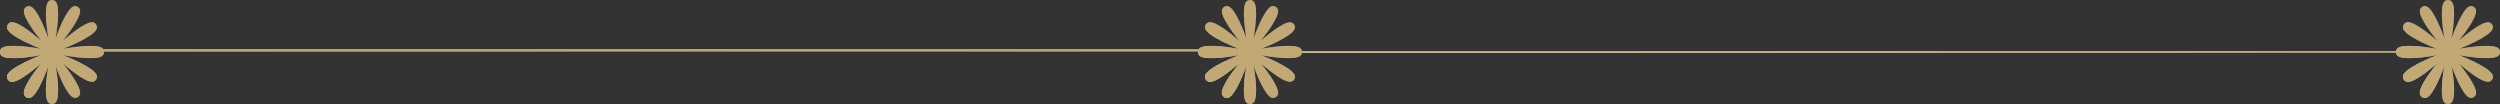 <svg width="1442" height="60" viewBox="0 0 1442 60" fill="none" xmlns="http://www.w3.org/2000/svg">
<rect x="0" y="0" width="1442" height="60" fill="#333333" stroke="none"/>
<line x1="724.72" y1="29.926" x2="1409.03" y2="29.926" stroke="url(#paint0_linear_73_152)"/>
<line x1="724.72" y1="29.926" x2="1409.03" y2="29.926" stroke="url(#paint1_linear_73_152)" style="mix-blend-mode:overlay"/>
<line x1="724.72" y1="29.926" x2="1409.03" y2="29.926" stroke="#C1A875" style="mix-blend-mode:color"/>
<path d="M1382.34 28.625C1381.89 29.678 1381.89 30.322 1382.34 31.375C1383.91 34.997 1397.24 33.292 1405.49 31.857C1397.72 34.987 1385.5 40.568 1386.08 44.471C1386.24 45.606 1386.58 46.154 1387.53 46.809C1390.49 48.871 1399.49 41.931 1405.79 36.471C1400.59 42.982 1394.02 52.254 1396.2 55.136C1396.89 56.051 1397.45 56.368 1398.59 56.49C1402.28 56.886 1407 45.895 1409.89 38.027C1408.53 46.297 1407.22 58.185 1410.62 59.658C1411.68 60.114 1412.32 60.114 1413.38 59.658C1416.78 58.185 1415.47 46.297 1414.11 38.027C1417 45.895 1421.72 56.886 1425.41 56.49C1426.55 56.368 1427.11 56.051 1427.8 55.136C1429.98 52.254 1423.41 42.982 1418.21 36.471C1424.51 41.931 1433.51 48.871 1436.47 46.809C1437.42 46.154 1437.76 45.606 1437.92 44.471C1438.5 40.568 1426.28 34.987 1418.51 31.857C1426.76 33.292 1440.09 34.997 1441.66 31.375C1442.11 30.322 1442.11 29.678 1441.66 28.625C1440.09 25.003 1426.76 26.708 1418.51 28.143C1426.28 25.013 1438.5 19.432 1437.92 15.528C1437.76 14.393 1437.42 13.846 1436.47 13.191C1433.51 11.129 1424.51 18.069 1418.21 23.529C1423.41 17.018 1429.98 7.746 1427.8 4.864C1427.11 3.949 1426.55 3.632 1425.41 3.509C1421.72 3.114 1417 14.105 1414.11 21.973C1415.48 13.703 1416.78 1.815 1413.38 0.342C1412.32 -0.114 1411.68 -0.114 1410.62 0.342C1407.22 1.815 1408.52 13.703 1409.89 21.973C1407 14.105 1402.28 3.114 1398.59 3.509C1397.45 3.632 1396.89 3.949 1396.2 4.864C1394.02 7.746 1400.59 17.018 1405.79 23.529C1399.49 18.069 1390.49 11.129 1387.53 13.191C1386.58 13.846 1386.24 14.394 1386.08 15.529C1385.5 19.432 1397.72 25.013 1405.49 28.143C1397.24 26.708 1383.91 25.003 1382.34 28.625Z" fill="url(#paint2_linear_73_152)"/>
<path d="M1382.34 28.625C1381.89 29.678 1381.89 30.322 1382.34 31.375C1383.91 34.997 1397.24 33.292 1405.49 31.857C1397.72 34.987 1385.5 40.568 1386.08 44.471C1386.24 45.606 1386.58 46.154 1387.53 46.809C1390.49 48.871 1399.49 41.931 1405.79 36.471C1400.59 42.982 1394.02 52.254 1396.2 55.136C1396.89 56.051 1397.45 56.368 1398.59 56.49C1402.28 56.886 1407 45.895 1409.89 38.027C1408.53 46.297 1407.22 58.185 1410.62 59.658C1411.68 60.114 1412.32 60.114 1413.38 59.658C1416.78 58.185 1415.47 46.297 1414.11 38.027C1417 45.895 1421.72 56.886 1425.41 56.49C1426.55 56.368 1427.11 56.051 1427.8 55.136C1429.98 52.254 1423.41 42.982 1418.21 36.471C1424.51 41.931 1433.51 48.871 1436.47 46.809C1437.42 46.154 1437.76 45.606 1437.92 44.471C1438.5 40.568 1426.28 34.987 1418.51 31.857C1426.76 33.292 1440.09 34.997 1441.66 31.375C1442.11 30.322 1442.11 29.678 1441.66 28.625C1440.09 25.003 1426.76 26.708 1418.51 28.143C1426.28 25.013 1438.5 19.432 1437.92 15.528C1437.76 14.393 1437.42 13.846 1436.47 13.191C1433.51 11.129 1424.51 18.069 1418.21 23.529C1423.41 17.018 1429.98 7.746 1427.8 4.864C1427.11 3.949 1426.55 3.632 1425.41 3.509C1421.72 3.114 1417 14.105 1414.11 21.973C1415.48 13.703 1416.78 1.815 1413.38 0.342C1412.32 -0.114 1411.68 -0.114 1410.62 0.342C1407.22 1.815 1408.52 13.703 1409.89 21.973C1407 14.105 1402.28 3.114 1398.59 3.509C1397.45 3.632 1396.89 3.949 1396.2 4.864C1394.02 7.746 1400.59 17.018 1405.79 23.529C1399.49 18.069 1390.49 11.129 1387.53 13.191C1386.58 13.846 1386.24 14.394 1386.08 15.529C1385.5 19.432 1397.72 25.013 1405.49 28.143C1397.24 26.708 1383.91 25.003 1382.34 28.625Z" fill="url(#paint3_linear_73_152)" style="mix-blend-mode:overlay"/>
<path d="M1382.34 28.625C1381.89 29.678 1381.89 30.322 1382.34 31.375C1383.91 34.997 1397.24 33.292 1405.49 31.857C1397.72 34.987 1385.5 40.568 1386.08 44.471C1386.24 45.606 1386.58 46.154 1387.53 46.809C1390.49 48.871 1399.49 41.931 1405.79 36.471C1400.59 42.982 1394.02 52.254 1396.2 55.136C1396.89 56.051 1397.45 56.368 1398.59 56.49C1402.28 56.886 1407 45.895 1409.89 38.027C1408.53 46.297 1407.22 58.185 1410.62 59.658C1411.68 60.114 1412.32 60.114 1413.38 59.658C1416.78 58.185 1415.47 46.297 1414.11 38.027C1417 45.895 1421.72 56.886 1425.41 56.49C1426.55 56.368 1427.11 56.051 1427.8 55.136C1429.98 52.254 1423.41 42.982 1418.21 36.471C1424.51 41.931 1433.51 48.871 1436.47 46.809C1437.42 46.154 1437.76 45.606 1437.92 44.471C1438.5 40.568 1426.28 34.987 1418.51 31.857C1426.76 33.292 1440.09 34.997 1441.66 31.375C1442.11 30.322 1442.11 29.678 1441.66 28.625C1440.09 25.003 1426.76 26.708 1418.51 28.143C1426.28 25.013 1438.5 19.432 1437.92 15.528C1437.76 14.393 1437.42 13.846 1436.47 13.191C1433.51 11.129 1424.51 18.069 1418.21 23.529C1423.41 17.018 1429.98 7.746 1427.8 4.864C1427.11 3.949 1426.55 3.632 1425.41 3.509C1421.72 3.114 1417 14.105 1414.11 21.973C1415.48 13.703 1416.78 1.815 1413.38 0.342C1412.32 -0.114 1411.68 -0.114 1410.62 0.342C1407.22 1.815 1408.52 13.703 1409.89 21.973C1407 14.105 1402.28 3.114 1398.59 3.509C1397.45 3.632 1396.89 3.949 1396.2 4.864C1394.02 7.746 1400.59 17.018 1405.79 23.529C1399.49 18.069 1390.49 11.129 1387.53 13.191C1386.58 13.846 1386.24 14.394 1386.08 15.529C1385.5 19.432 1397.72 25.013 1405.49 28.143C1397.24 26.708 1383.91 25.003 1382.34 28.625Z" fill="#C1A875" style="mix-blend-mode:color"/>
<line x1="13.429" y1="29.093" x2="697.741" y2="29.093" stroke="url(#paint4_linear_73_152)"/>
<line x1="13.429" y1="29.093" x2="697.741" y2="29.093" stroke="url(#paint5_linear_73_152)" style="mix-blend-mode:overlay"/>
<line x1="13.429" y1="29.093" x2="697.741" y2="29.093" stroke="#C1A875" style="mix-blend-mode:color"/>
<path d="M691.342 28.625C690.886 29.678 690.886 30.322 691.342 31.375C692.908 34.997 706.238 33.292 714.486 31.857C706.722 34.987 694.496 40.568 695.075 44.471C695.244 45.606 695.584 46.154 696.526 46.809C699.494 48.871 708.492 41.931 714.787 36.471C709.587 42.982 703.017 52.254 705.198 55.136C705.891 56.051 706.451 56.368 707.592 56.49C711.284 56.886 715.999 45.895 718.887 38.027C717.525 46.297 716.217 58.185 719.625 59.658C720.678 60.114 721.322 60.114 722.375 59.658C725.783 58.185 724.475 46.297 723.113 38.027C726.001 45.895 730.716 56.886 734.408 56.49C735.549 56.368 736.109 56.051 736.802 55.136C738.983 52.254 732.413 42.982 727.213 36.471C733.508 41.931 742.506 48.871 745.474 46.809C746.416 46.154 746.756 45.606 746.925 44.471C747.504 40.568 735.278 34.987 727.514 31.857C735.762 33.292 749.092 34.997 750.658 31.375C751.114 30.322 751.114 29.678 750.658 28.625C749.092 25.003 735.761 26.708 727.513 28.143C735.277 25.013 747.504 19.432 746.925 15.528C746.756 14.393 746.416 13.846 745.474 13.191C742.506 11.129 733.508 18.069 727.213 23.529C732.413 17.018 738.983 7.746 736.802 4.864C736.109 3.949 735.549 3.632 734.408 3.509C730.716 3.114 726.001 14.105 723.113 21.973C724.475 13.703 725.783 1.815 722.375 0.342C721.322 -0.114 720.678 -0.114 719.625 0.342C716.217 1.815 717.525 13.703 718.887 21.973C715.999 14.105 711.284 3.114 707.592 3.509C706.451 3.632 705.891 3.949 705.198 4.864C703.017 7.746 709.587 17.018 714.787 23.529C708.492 18.069 699.494 11.129 696.526 13.191C695.584 13.846 695.244 14.394 695.075 15.529C694.496 19.432 706.722 25.013 714.486 28.143C706.239 26.708 692.908 25.003 691.342 28.625Z" fill="url(#paint6_linear_73_152)"/>
<path d="M691.342 28.625C690.886 29.678 690.886 30.322 691.342 31.375C692.908 34.997 706.238 33.292 714.486 31.857C706.722 34.987 694.496 40.568 695.075 44.471C695.244 45.606 695.584 46.154 696.526 46.809C699.494 48.871 708.492 41.931 714.787 36.471C709.587 42.982 703.017 52.254 705.198 55.136C705.891 56.051 706.451 56.368 707.592 56.49C711.284 56.886 715.999 45.895 718.887 38.027C717.525 46.297 716.217 58.185 719.625 59.658C720.678 60.114 721.322 60.114 722.375 59.658C725.783 58.185 724.475 46.297 723.113 38.027C726.001 45.895 730.716 56.886 734.408 56.49C735.549 56.368 736.109 56.051 736.802 55.136C738.983 52.254 732.413 42.982 727.213 36.471C733.508 41.931 742.506 48.871 745.474 46.809C746.416 46.154 746.756 45.606 746.925 44.471C747.504 40.568 735.278 34.987 727.514 31.857C735.762 33.292 749.092 34.997 750.658 31.375C751.114 30.322 751.114 29.678 750.658 28.625C749.092 25.003 735.761 26.708 727.513 28.143C735.277 25.013 747.504 19.432 746.925 15.528C746.756 14.393 746.416 13.846 745.474 13.191C742.506 11.129 733.508 18.069 727.213 23.529C732.413 17.018 738.983 7.746 736.802 4.864C736.109 3.949 735.549 3.632 734.408 3.509C730.716 3.114 726.001 14.105 723.113 21.973C724.475 13.703 725.783 1.815 722.375 0.342C721.322 -0.114 720.678 -0.114 719.625 0.342C716.217 1.815 717.525 13.703 718.887 21.973C715.999 14.105 711.284 3.114 707.592 3.509C706.451 3.632 705.891 3.949 705.198 4.864C703.017 7.746 709.587 17.018 714.787 23.529C708.492 18.069 699.494 11.129 696.526 13.191C695.584 13.846 695.244 14.394 695.075 15.529C694.496 19.432 706.722 25.013 714.486 28.143C706.239 26.708 692.908 25.003 691.342 28.625Z" fill="url(#paint7_linear_73_152)" style="mix-blend-mode:overlay"/>
<path d="M691.342 28.625C690.886 29.678 690.886 30.322 691.342 31.375C692.908 34.997 706.238 33.292 714.486 31.857C706.722 34.987 694.496 40.568 695.075 44.471C695.244 45.606 695.584 46.154 696.526 46.809C699.494 48.871 708.492 41.931 714.787 36.471C709.587 42.982 703.017 52.254 705.198 55.136C705.891 56.051 706.451 56.368 707.592 56.49C711.284 56.886 715.999 45.895 718.887 38.027C717.525 46.297 716.217 58.185 719.625 59.658C720.678 60.114 721.322 60.114 722.375 59.658C725.783 58.185 724.475 46.297 723.113 38.027C726.001 45.895 730.716 56.886 734.408 56.49C735.549 56.368 736.109 56.051 736.802 55.136C738.983 52.254 732.413 42.982 727.213 36.471C733.508 41.931 742.506 48.871 745.474 46.809C746.416 46.154 746.756 45.606 746.925 44.471C747.504 40.568 735.278 34.987 727.514 31.857C735.762 33.292 749.092 34.997 750.658 31.375C751.114 30.322 751.114 29.678 750.658 28.625C749.092 25.003 735.761 26.708 727.513 28.143C735.277 25.013 747.504 19.432 746.925 15.528C746.756 14.393 746.416 13.846 745.474 13.191C742.506 11.129 733.508 18.069 727.213 23.529C732.413 17.018 738.983 7.746 736.802 4.864C736.109 3.949 735.549 3.632 734.408 3.509C730.716 3.114 726.001 14.105 723.113 21.973C724.475 13.703 725.783 1.815 722.375 0.342C721.322 -0.114 720.678 -0.114 719.625 0.342C716.217 1.815 717.525 13.703 718.887 21.973C715.999 14.105 711.284 3.114 707.592 3.509C706.451 3.632 705.891 3.949 705.198 4.864C703.017 7.746 709.587 17.018 714.787 23.529C708.492 18.069 699.494 11.129 696.526 13.191C695.584 13.846 695.244 14.394 695.075 15.529C694.496 19.432 706.722 25.013 714.486 28.143C706.239 26.708 692.908 25.003 691.342 28.625Z" fill="#C1A875" style="mix-blend-mode:color"/>
<path d="M0.342 28.625C-0.114 29.678 -0.114 30.322 0.342 31.375C1.908 34.997 15.238 33.292 23.485 31.857C15.722 34.987 3.496 40.568 4.075 44.471C4.244 45.606 4.584 46.154 5.526 46.809C8.494 48.871 17.492 41.931 23.787 36.471C18.587 42.982 12.017 52.254 14.198 55.136C14.89 56.051 15.451 56.368 16.592 56.49C20.284 56.886 24.999 45.895 27.887 38.027C26.525 46.297 25.217 58.185 28.625 59.658C29.678 60.114 30.322 60.114 31.375 59.658C34.783 58.185 33.475 46.297 32.113 38.027C35.001 45.895 39.716 56.886 43.408 56.49C44.549 56.368 45.109 56.051 45.802 55.136C47.983 52.254 41.413 42.982 36.213 36.471C42.508 41.931 51.506 48.871 54.474 46.809C55.416 46.154 55.756 45.606 55.925 44.471C56.504 40.568 44.278 34.987 36.514 31.857C44.761 33.292 58.092 34.997 59.658 31.375C60.114 30.322 60.114 29.678 59.658 28.625C58.092 25.003 44.761 26.708 36.513 28.143C44.277 25.013 56.504 19.432 55.925 15.528C55.756 14.393 55.416 13.846 54.474 13.191C51.506 11.129 42.508 18.069 36.213 23.529C41.413 17.018 47.983 7.746 45.802 4.864C45.109 3.949 44.549 3.632 43.408 3.509C39.716 3.114 35.001 14.105 32.113 21.973C33.475 13.703 34.783 1.815 31.375 0.342C30.322 -0.114 29.678 -0.114 28.625 0.342C25.217 1.815 26.525 13.703 27.887 21.973C24.999 14.105 20.284 3.114 16.592 3.509C15.451 3.632 14.89 3.949 14.198 4.864C12.017 7.746 18.587 17.018 23.787 23.529C17.492 18.069 8.494 11.129 5.526 13.191C4.584 13.846 4.244 14.394 4.075 15.529C3.496 19.432 15.723 25.013 23.486 28.143C15.239 26.708 1.908 25.003 0.342 28.625Z" fill="url(#paint8_linear_73_152)"/>
<path d="M0.342 28.625C-0.114 29.678 -0.114 30.322 0.342 31.375C1.908 34.997 15.238 33.292 23.485 31.857C15.722 34.987 3.496 40.568 4.075 44.471C4.244 45.606 4.584 46.154 5.526 46.809C8.494 48.871 17.492 41.931 23.787 36.471C18.587 42.982 12.017 52.254 14.198 55.136C14.89 56.051 15.451 56.368 16.592 56.49C20.284 56.886 24.999 45.895 27.887 38.027C26.525 46.297 25.217 58.185 28.625 59.658C29.678 60.114 30.322 60.114 31.375 59.658C34.783 58.185 33.475 46.297 32.113 38.027C35.001 45.895 39.716 56.886 43.408 56.49C44.549 56.368 45.109 56.051 45.802 55.136C47.983 52.254 41.413 42.982 36.213 36.471C42.508 41.931 51.506 48.871 54.474 46.809C55.416 46.154 55.756 45.606 55.925 44.471C56.504 40.568 44.278 34.987 36.514 31.857C44.761 33.292 58.092 34.997 59.658 31.375C60.114 30.322 60.114 29.678 59.658 28.625C58.092 25.003 44.761 26.708 36.513 28.143C44.277 25.013 56.504 19.432 55.925 15.528C55.756 14.393 55.416 13.846 54.474 13.191C51.506 11.129 42.508 18.069 36.213 23.529C41.413 17.018 47.983 7.746 45.802 4.864C45.109 3.949 44.549 3.632 43.408 3.509C39.716 3.114 35.001 14.105 32.113 21.973C33.475 13.703 34.783 1.815 31.375 0.342C30.322 -0.114 29.678 -0.114 28.625 0.342C25.217 1.815 26.525 13.703 27.887 21.973C24.999 14.105 20.284 3.114 16.592 3.509C15.451 3.632 14.89 3.949 14.198 4.864C12.017 7.746 18.587 17.018 23.787 23.529C17.492 18.069 8.494 11.129 5.526 13.191C4.584 13.846 4.244 14.394 4.075 15.529C3.496 19.432 15.723 25.013 23.486 28.143C15.239 26.708 1.908 25.003 0.342 28.625Z" fill="url(#paint9_linear_73_152)" style="mix-blend-mode:overlay"/>
<path d="M0.342 28.625C-0.114 29.678 -0.114 30.322 0.342 31.375C1.908 34.997 15.238 33.292 23.485 31.857C15.722 34.987 3.496 40.568 4.075 44.471C4.244 45.606 4.584 46.154 5.526 46.809C8.494 48.871 17.492 41.931 23.787 36.471C18.587 42.982 12.017 52.254 14.198 55.136C14.89 56.051 15.451 56.368 16.592 56.49C20.284 56.886 24.999 45.895 27.887 38.027C26.525 46.297 25.217 58.185 28.625 59.658C29.678 60.114 30.322 60.114 31.375 59.658C34.783 58.185 33.475 46.297 32.113 38.027C35.001 45.895 39.716 56.886 43.408 56.49C44.549 56.368 45.109 56.051 45.802 55.136C47.983 52.254 41.413 42.982 36.213 36.471C42.508 41.931 51.506 48.871 54.474 46.809C55.416 46.154 55.756 45.606 55.925 44.471C56.504 40.568 44.278 34.987 36.514 31.857C44.761 33.292 58.092 34.997 59.658 31.375C60.114 30.322 60.114 29.678 59.658 28.625C58.092 25.003 44.761 26.708 36.513 28.143C44.277 25.013 56.504 19.432 55.925 15.528C55.756 14.393 55.416 13.846 54.474 13.191C51.506 11.129 42.508 18.069 36.213 23.529C41.413 17.018 47.983 7.746 45.802 4.864C45.109 3.949 44.549 3.632 43.408 3.509C39.716 3.114 35.001 14.105 32.113 21.973C33.475 13.703 34.783 1.815 31.375 0.342C30.322 -0.114 29.678 -0.114 28.625 0.342C25.217 1.815 26.525 13.703 27.887 21.973C24.999 14.105 20.284 3.114 16.592 3.509C15.451 3.632 14.89 3.949 14.198 4.864C12.017 7.746 18.587 17.018 23.787 23.529C17.492 18.069 8.494 11.129 5.526 13.191C4.584 13.846 4.244 14.394 4.075 15.529C3.496 19.432 15.723 25.013 23.486 28.143C15.239 26.708 1.908 25.003 0.342 28.625Z" fill="#C1A875" style="mix-blend-mode:color"/>
<defs>
<linearGradient id="paint0_linear_73_152" x1="762.66" y1="31.052" x2="762.687" y2="26.852" gradientUnits="userSpaceOnUse">
<stop stop-color="#576265"/>
<stop offset="0.172" stop-color="#9EA1A1"/>
<stop offset="0.457" stop-color="#848B8A"/>
<stop offset="0.554" stop-color="#576265"/>
<stop offset="0.823" stop-color="#576265"/>
<stop offset="0.925" stop-color="#757A7B"/>
<stop offset="1" stop-color="#576265"/>
</linearGradient>
<linearGradient id="paint1_linear_73_152" x1="997.893" y1="30.926" x2="997.892" y2="30.329" gradientUnits="userSpaceOnUse">
<stop stop-color="white" stop-opacity="0"/>
<stop offset="1" stop-color="white"/>
</linearGradient>
<linearGradient id="paint2_linear_73_152" x1="1419.53" y1="56.673" x2="1406.42" y2="0.716" gradientUnits="userSpaceOnUse">
<stop stop-color="#576265"/>
<stop offset="0.172" stop-color="#9EA1A1"/>
<stop offset="0.457" stop-color="#848B8A"/>
<stop offset="0.554" stop-color="#576265"/>
<stop offset="0.823" stop-color="#576265"/>
<stop offset="0.925" stop-color="#757A7B"/>
<stop offset="1" stop-color="#576265"/>
</linearGradient>
<linearGradient id="paint3_linear_73_152" x1="1412" y1="36.048" x2="1380.77" y2="48.016" gradientUnits="userSpaceOnUse">
<stop stop-color="white" stop-opacity="0"/>
<stop offset="1" stop-color="white"/>
</linearGradient>
<linearGradient id="paint4_linear_73_152" x1="51.37" y1="30.218" x2="51.396" y2="26.019" gradientUnits="userSpaceOnUse">
<stop stop-color="#576265"/>
<stop offset="0.172" stop-color="#9EA1A1"/>
<stop offset="0.457" stop-color="#848B8A"/>
<stop offset="0.554" stop-color="#576265"/>
<stop offset="0.823" stop-color="#576265"/>
<stop offset="0.925" stop-color="#757A7B"/>
<stop offset="1" stop-color="#576265"/>
</linearGradient>
<linearGradient id="paint5_linear_73_152" x1="286.602" y1="30.093" x2="286.602" y2="29.496" gradientUnits="userSpaceOnUse">
<stop stop-color="white" stop-opacity="0"/>
<stop offset="1" stop-color="white"/>
</linearGradient>
<linearGradient id="paint6_linear_73_152" x1="728.526" y1="56.673" x2="715.418" y2="0.716" gradientUnits="userSpaceOnUse">
<stop stop-color="#576265"/>
<stop offset="0.172" stop-color="#9EA1A1"/>
<stop offset="0.457" stop-color="#848B8A"/>
<stop offset="0.554" stop-color="#576265"/>
<stop offset="0.823" stop-color="#576265"/>
<stop offset="0.925" stop-color="#757A7B"/>
<stop offset="1" stop-color="#576265"/>
</linearGradient>
<linearGradient id="paint7_linear_73_152" x1="721" y1="36.048" x2="689.768" y2="48.016" gradientUnits="userSpaceOnUse">
<stop stop-color="white" stop-opacity="0"/>
<stop offset="1" stop-color="white"/>
</linearGradient>
<linearGradient id="paint8_linear_73_152" x1="37.526" y1="56.673" x2="24.418" y2="0.716" gradientUnits="userSpaceOnUse">
<stop stop-color="#576265"/>
<stop offset="0.172" stop-color="#9EA1A1"/>
<stop offset="0.457" stop-color="#848B8A"/>
<stop offset="0.554" stop-color="#576265"/>
<stop offset="0.823" stop-color="#576265"/>
<stop offset="0.925" stop-color="#757A7B"/>
<stop offset="1" stop-color="#576265"/>
</linearGradient>
<linearGradient id="paint9_linear_73_152" x1="30" y1="36.048" x2="-1.232" y2="48.016" gradientUnits="userSpaceOnUse">
<stop stop-color="white" stop-opacity="0"/>
<stop offset="1" stop-color="white"/>
</linearGradient>
</defs>
</svg>
